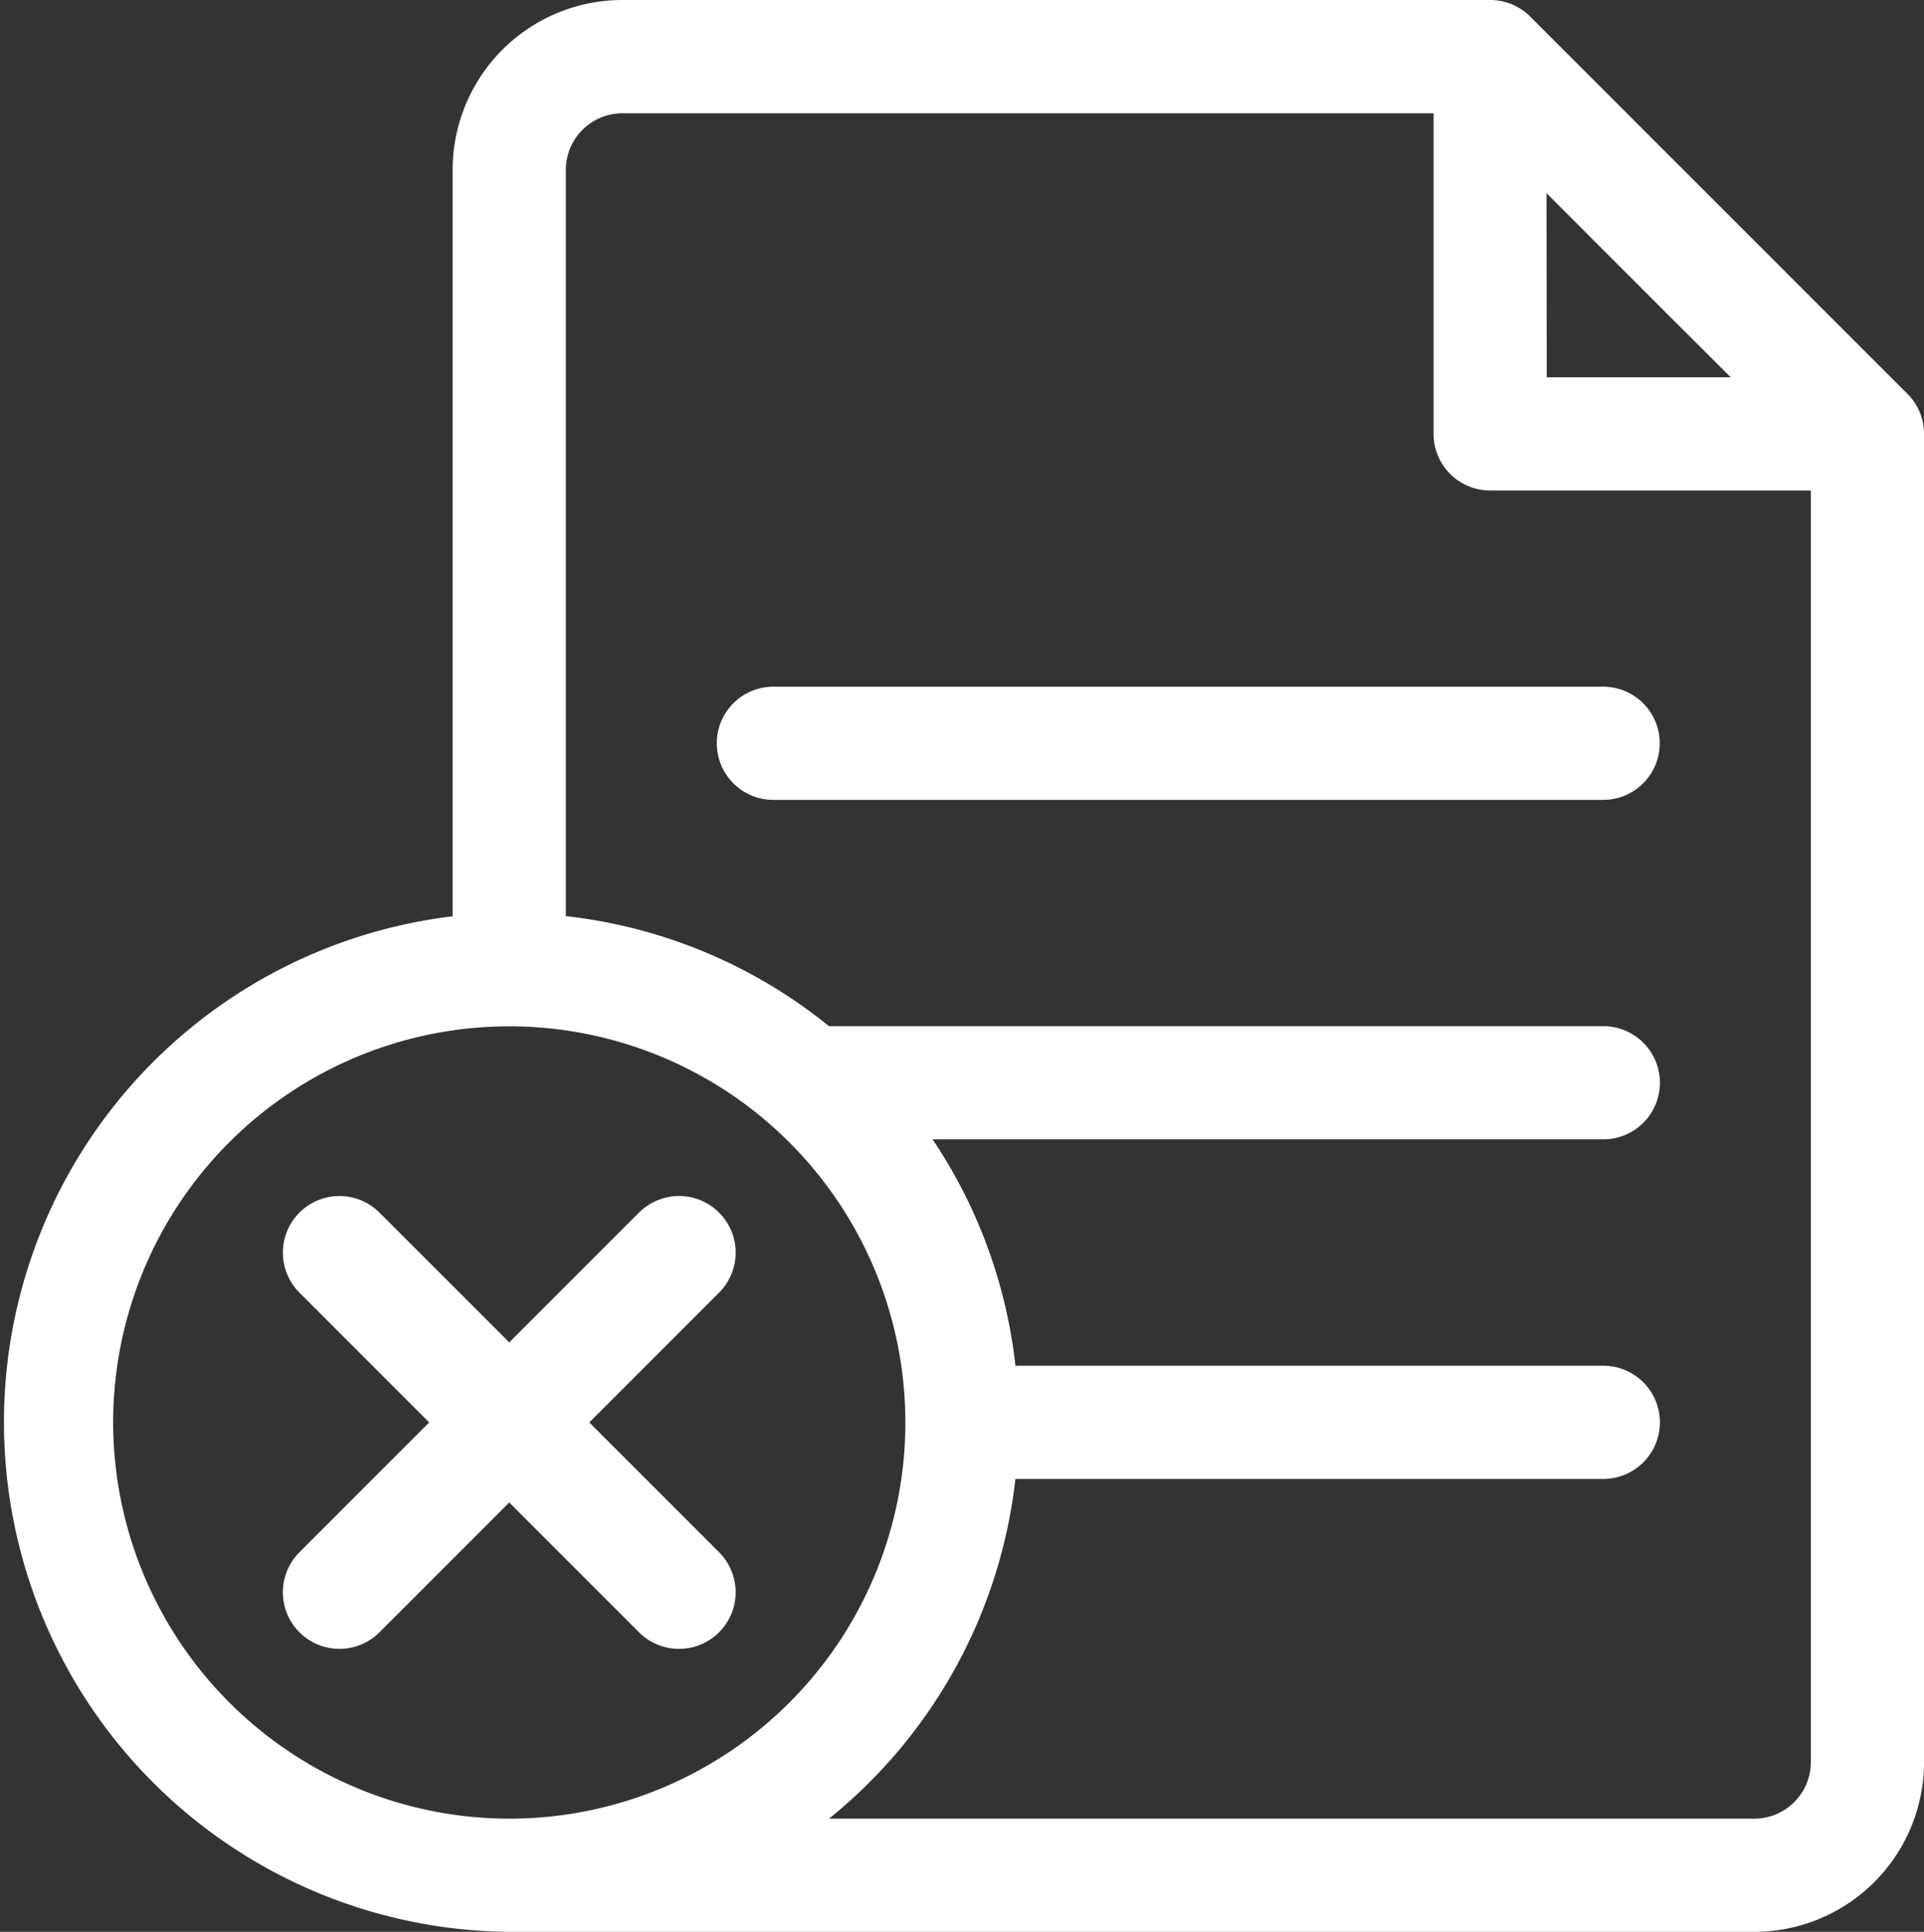 <svg xmlns="http://www.w3.org/2000/svg" width="36.25" height="36.392" viewBox="0 0 36.25 36.392">
  <rect x="0" y="0" width="36.25" height="36.392" fill="#333333" stroke="none"/>
  <g id="Stage_Rejection" data-name="Stage Rejection" transform="translate(-1)">
    <path id="Path_74704" data-name="Path 74704" d="M36.938,7.42,29.83.312A1.066,1.066,0,0,0,29.076,0H12.728a3.2,3.2,0,0,0-3.2,3.2V17.261A9.6,9.6,0,0,0,10.6,36.392H34.051a3.2,3.2,0,0,0,3.2-3.2V8.174a1.066,1.066,0,0,0-.312-.754Zm-6.8-3.78,2.316,2.317L33.61,7.108H30.142ZM3.132,26.8A7.463,7.463,0,1,1,10.6,34.26,7.472,7.472,0,0,1,3.132,26.8ZM34.051,34.26H16.619a9.591,9.591,0,0,0,3.512-6.4H31.208a1.066,1.066,0,1,0,0-2.132H20.132a9.536,9.536,0,0,0-1.561-4.265H31.208a1.066,1.066,0,0,0,0-2.132H16.619a9.552,9.552,0,0,0-4.958-2.073V3.2a1.067,1.067,0,0,1,1.066-1.066H28.01V8.174A1.066,1.066,0,0,0,29.076,9.24h6.042V33.194A1.067,1.067,0,0,1,34.051,34.26Z" fill="#fff"/>
    <path id="Path_74705" data-name="Path 74705" d="M207.7,182H192.066a1.066,1.066,0,1,0,0,2.132H207.7a1.066,1.066,0,1,0,0-2.132Z" transform="translate(-176.495 -169.064)" fill="#fff"/>
    <path id="Path_74706" data-name="Path 74706" d="M82.709,325.217a1.066,1.066,0,0,0,1.508-1.508l-2.445-2.445,2.445-2.445a1.066,1.066,0,0,0-1.508-1.508l-2.445,2.445-2.445-2.445a1.066,1.066,0,1,0-1.508,1.508l2.445,2.445-2.445,2.445a1.066,1.066,0,1,0,1.508,1.508l2.445-2.445Z" transform="translate(-69.669 -294.468)" fill="#fff"/>
  </g>
</svg>
